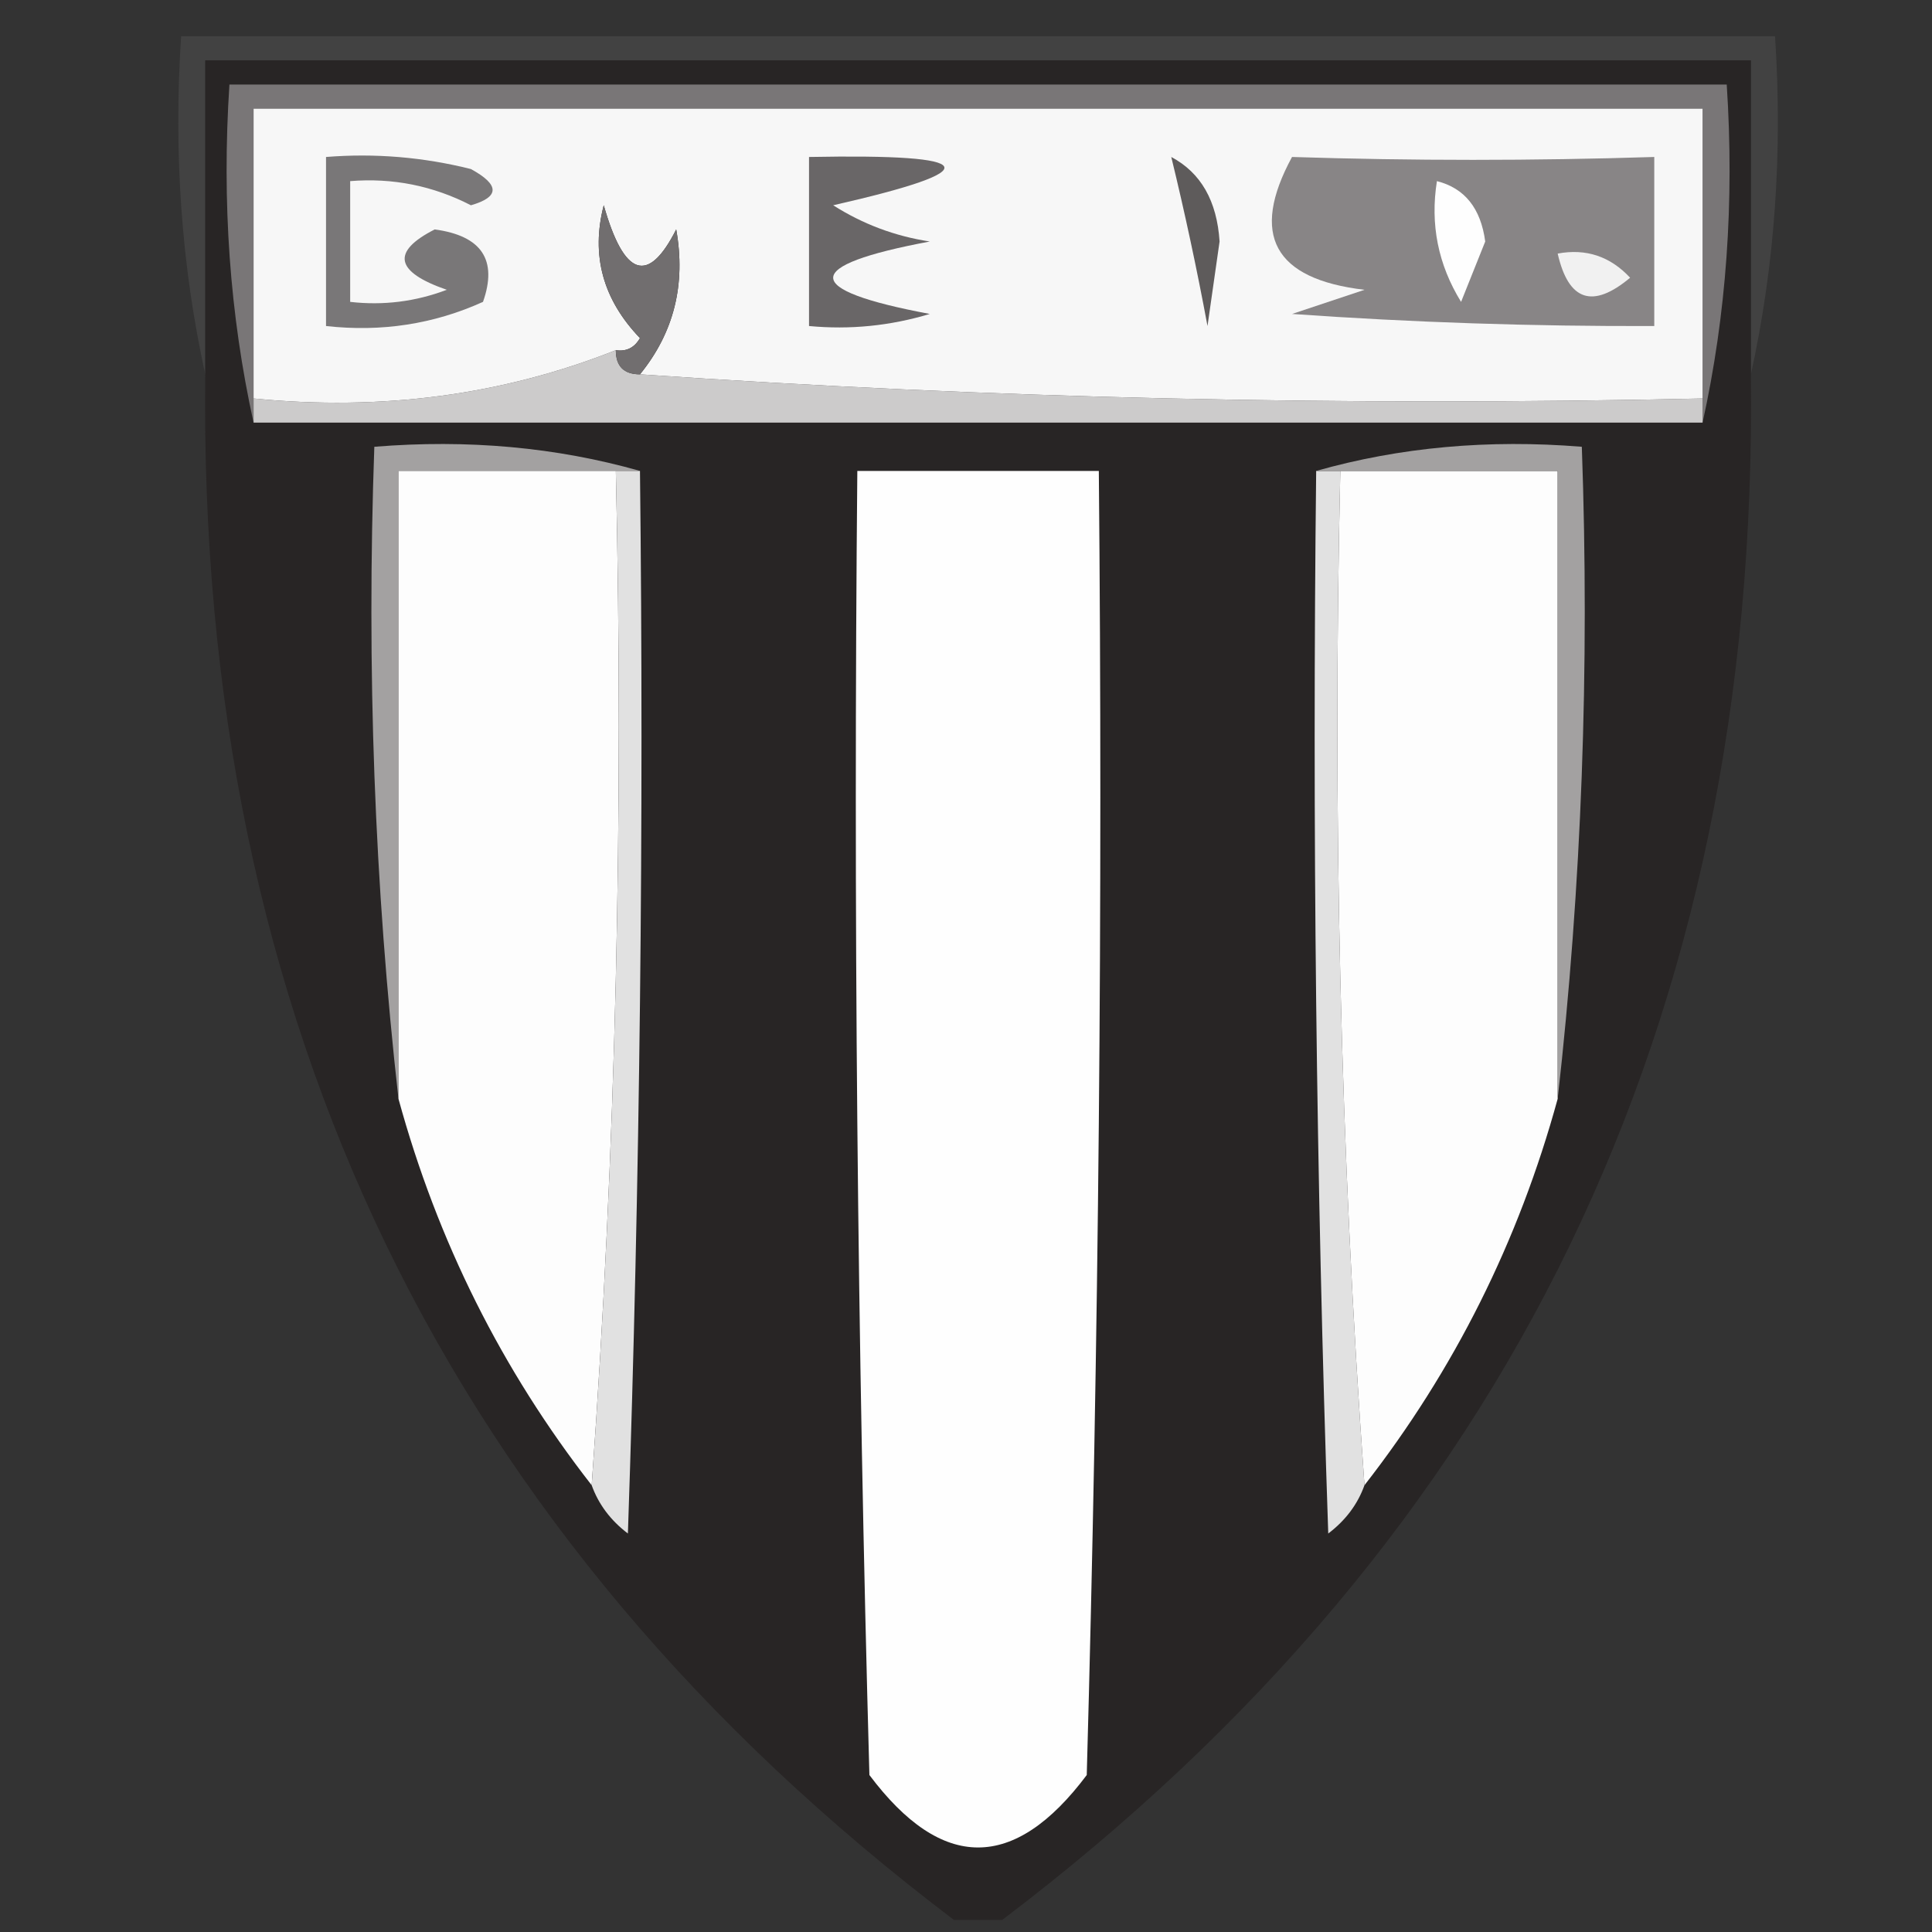 <?xml version="1.0" encoding="UTF-8"?>
<!DOCTYPE svg PUBLIC "-//W3C//DTD SVG 1.1//EN" "http://www.w3.org/Graphics/SVG/1.1/DTD/svg11.dtd">
<svg xmlns="http://www.w3.org/2000/svg" version="1.1" width="80px" height="80px" style="shape-rendering:geometricPrecision; text-rendering:geometricPrecision; image-rendering:optimizeQuality; fill-rule:evenodd; clip-rule:evenodd" xmlns:xlink="http://www.w3.org/1999/xlink">
<rect width="100%" height="100%" fill="#333333" stroke="none"/>
<g><path style="opacity:0.101" fill="#c7c6c6" d="M 72.5,15.5 C 72.5,11.167 72.5,6.833 72.5,2.5C 51.167,2.5 29.833,2.5 8.5,2.5C 8.5,6.833 8.5,11.167 8.5,15.5C 7.514,11.03 7.181,6.363 7.5,1.5C 29.5,1.5 51.5,1.5 73.5,1.5C 73.82,6.363 73.486,11.03 72.5,15.5 Z"/></g>
<g><path style="opacity:1" fill="#282525" d="M 72.5,15.5 C 72.831,42.261 62.497,63.594 41.5,79.5C 40.833,79.5 40.167,79.5 39.5,79.5C 18.503,63.594 8.169,42.261 8.5,15.5C 8.5,11.167 8.5,6.833 8.5,2.5C 29.833,2.5 51.167,2.5 72.5,2.5C 72.5,6.833 72.5,11.167 72.5,15.5 Z"/></g>
<g><path style="opacity:1" fill="#797677" d="M 70.5,17.5 C 70.5,17.167 70.5,16.833 70.5,16.5C 70.5,12.5 70.5,8.5 70.5,4.5C 50.5,4.5 30.5,4.5 10.5,4.5C 10.5,8.5 10.5,12.5 10.5,16.5C 10.5,16.833 10.5,17.167 10.5,17.5C 9.514,13.03 9.181,8.363 9.5,3.5C 30.167,3.5 50.833,3.5 71.5,3.5C 71.82,8.363 71.486,13.03 70.5,17.5 Z"/></g>
<g><path style="opacity:1" fill="#cccbcb" d="M 25.5,14.5 C 25.5,15.167 25.833,15.5 26.5,15.5C 40.99,16.496 55.657,16.829 70.5,16.5C 70.5,16.833 70.5,17.167 70.5,17.5C 50.5,17.5 30.5,17.5 10.5,17.5C 10.5,17.167 10.5,16.833 10.5,16.5C 15.807,17.026 20.807,16.36 25.5,14.5 Z"/></g>
<g><path style="opacity:1" fill="#f7f7f7" d="M 70.5,16.5 C 55.657,16.829 40.99,16.496 26.5,15.5C 27.905,13.775 28.405,11.775 28,9.5C 26.84,11.797 25.84,11.464 25,8.5C 24.464,10.567 24.964,12.401 26.5,14C 26.272,14.399 25.938,14.565 25.5,14.5C 20.807,16.36 15.807,17.026 10.5,16.5C 10.5,12.5 10.5,8.5 10.5,4.5C 30.5,4.5 50.5,4.5 70.5,4.5C 70.5,8.5 70.5,12.5 70.5,16.5 Z"/></g>
<g><path style="opacity:1" fill="#716e6f" d="M 26.5,15.5 C 25.833,15.5 25.5,15.167 25.5,14.5C 25.938,14.565 26.272,14.399 26.5,14C 24.964,12.401 24.464,10.567 25,8.5C 25.84,11.464 26.84,11.797 28,9.5C 28.405,11.775 27.905,13.775 26.5,15.5 Z"/></g>
<g><path style="opacity:1" fill="#797778" d="M 13.5,6.5 C 15.527,6.338 17.527,6.505 19.5,7C 20.696,7.654 20.696,8.154 19.5,8.5C 17.929,7.691 16.262,7.357 14.5,7.5C 14.5,9.167 14.5,10.833 14.5,12.5C 15.873,12.657 17.207,12.49 18.5,12C 16.355,11.257 16.189,10.424 18,9.5C 19.946,9.763 20.612,10.763 20,12.5C 17.959,13.423 15.793,13.756 13.5,13.5C 13.5,11.167 13.5,8.833 13.5,6.5 Z"/></g>
<g><path style="opacity:1" fill="#888586" d="M 53.5,6.5 C 58.484,6.659 63.484,6.659 68.5,6.5C 68.5,8.833 68.5,11.167 68.5,13.5C 63.463,13.518 58.463,13.351 53.5,13C 54.5,12.667 55.5,12.333 56.5,12C 52.75,11.558 51.75,9.724 53.5,6.5 Z"/></g>
<g><path style="opacity:1" fill="#f1f1f1" d="M 64.5,10.5 C 65.675,10.281 66.675,10.614 67.5,11.5C 65.948,12.798 64.948,12.465 64.5,10.5 Z"/></g>
<g><path style="opacity:1" fill="#5e5b5b" d="M 48.5,6.5 C 49.725,7.152 50.392,8.319 50.5,10C 50.333,11.167 50.167,12.333 50,13.5C 49.56,11.134 49.06,8.801 48.5,6.5 Z"/></g>
<g><path style="opacity:1" fill="#fefefe" d="M 59.5,7.5 C 60.649,7.791 61.316,8.624 61.5,10C 61.167,10.833 60.833,11.667 60.5,12.5C 59.548,10.955 59.215,9.288 59.5,7.5 Z"/></g>
<g><path style="opacity:1" fill="#696667" d="M 33.5,6.5 C 40.626,6.363 40.959,7.03 34.5,8.5C 35.729,9.281 37.062,9.781 38.5,10C 33.167,11 33.167,12 38.5,13C 36.866,13.493 35.199,13.66 33.5,13.5C 33.5,11.167 33.5,8.833 33.5,6.5 Z"/></g>
<g><path style="opacity:1" fill="#a3a1a1" d="M 26.5,19.5 C 26.167,19.5 25.833,19.5 25.5,19.5C 22.5,19.5 19.5,19.5 16.5,19.5C 16.5,28.167 16.5,36.833 16.5,45.5C 15.507,36.682 15.173,27.682 15.5,18.5C 19.371,18.185 23.038,18.518 26.5,19.5 Z"/></g>
<g><path style="opacity:1" fill="#fdfdfd" d="M 25.5,19.5 C 25.829,33.677 25.496,47.677 24.5,61.5C 20.781,56.729 18.115,51.396 16.5,45.5C 16.5,36.833 16.5,28.167 16.5,19.5C 19.5,19.5 22.5,19.5 25.5,19.5 Z"/></g>
<g><path style="opacity:1" fill="#e1e1e1" d="M 25.5,19.5 C 25.833,19.5 26.167,19.5 26.5,19.5C 26.667,34.17 26.5,48.837 26,63.5C 25.283,62.956 24.783,62.289 24.5,61.5C 25.496,47.677 25.829,33.677 25.5,19.5 Z"/></g>
<g><path style="opacity:1" fill="#fefefe" d="M 35.5,19.5 C 38.833,19.5 42.167,19.5 45.5,19.5C 45.667,37.503 45.5,55.503 45,73.5C 42,77.5 39,77.5 36,73.5C 35.5,55.503 35.333,37.503 35.5,19.5 Z"/></g>
<g><path style="opacity:1" fill="#e1e1e1" d="M 54.5,19.5 C 54.833,19.5 55.167,19.5 55.5,19.5C 55.171,33.677 55.504,47.677 56.5,61.5C 56.217,62.289 55.717,62.956 55,63.5C 54.5,48.837 54.333,34.17 54.5,19.5 Z"/></g>
<g><path style="opacity:1" fill="#fdfdfd" d="M 55.5,19.5 C 58.5,19.5 61.5,19.5 64.5,19.5C 64.5,28.167 64.5,36.833 64.5,45.5C 62.885,51.396 60.219,56.729 56.5,61.5C 55.504,47.677 55.171,33.677 55.5,19.5 Z"/></g>
<g><path style="opacity:1" fill="#a3a1a1" d="M 54.5,19.5 C 57.962,18.518 61.629,18.185 65.5,18.5C 65.827,27.682 65.493,36.682 64.5,45.5C 64.5,36.833 64.5,28.167 64.5,19.5C 61.5,19.5 58.5,19.5 55.5,19.5C 55.167,19.5 54.833,19.5 54.5,19.5 Z"/></g>
</svg>
